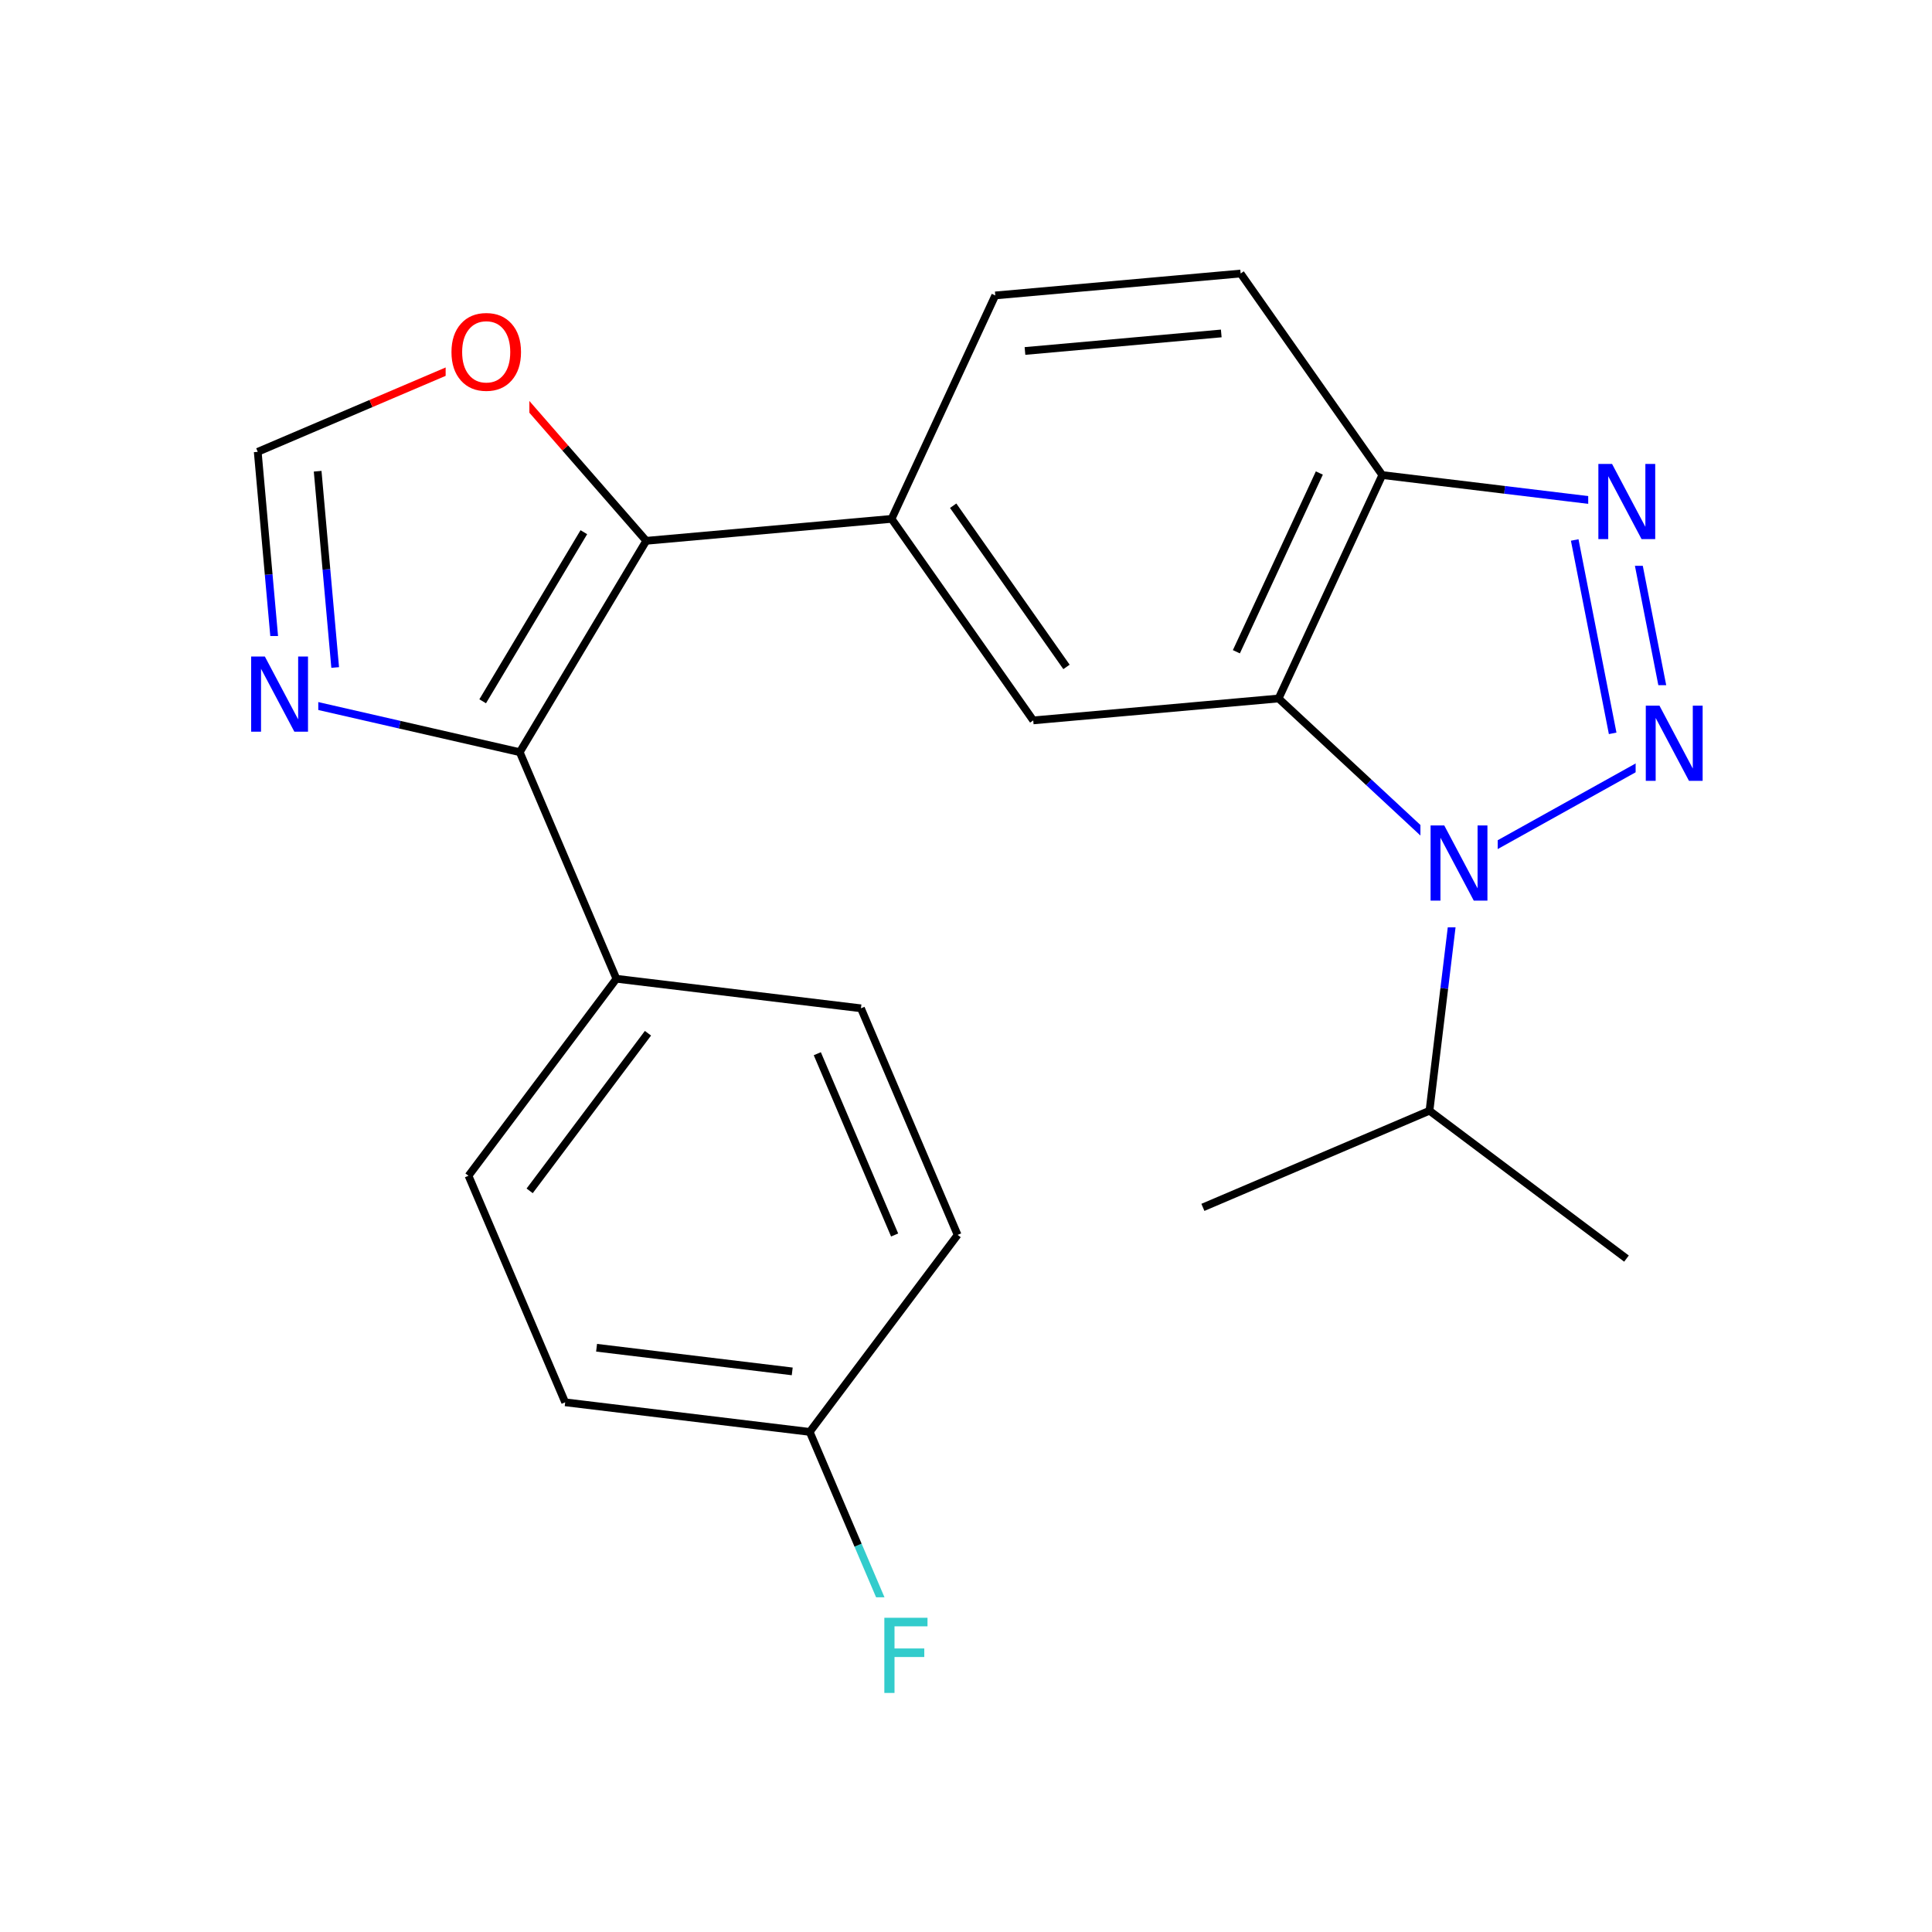 <svg xmlns="http://www.w3.org/2000/svg" xmlns:xlink="http://www.w3.org/1999/xlink" width="300pt" height="300pt" viewBox="0 0 300 300"><defs><symbol overflow="visible"><path d="M.797 2.828v-14.11h8V2.83zm.906-.89h6.203v-12.33H1.703zm0 0"/></symbol><symbol overflow="visible" id="a"><path d="M1.578-11.672H8.28v1.328H3.157v3.438H7.78v1.328H3.157V0H1.578zm0 0"/></symbol><symbol overflow="visible" id="b"><path d="M1.578-11.672h2.125l5.172 9.766v-9.766h1.53V0H8.282L3.11-9.766V0H1.577zm0 0"/></symbol><symbol overflow="visible" id="c"><path d="M6.313-10.594c-1.15 0-2.06.43-2.735 1.28-.68.857-1.015 2.017-1.015 3.486 0 1.47.335 2.633 1.015 3.484.676.856 1.586 1.28 2.735 1.28 1.144.002 2.05-.424 2.718-1.28.665-.85 1-2.015 1-3.484 0-1.47-.335-2.63-1-3.484-.667-.852-1.573-1.282-2.717-1.282zm0-1.28c1.632 0 2.94.546 3.92 1.64.978 1.093 1.47 2.562 1.47 4.406 0 1.844-.492 3.32-1.47 4.422-.98 1.093-2.288 1.64-3.92 1.64-1.65 0-2.96-.546-3.938-1.64-.98-1.102-1.47-2.578-1.47-4.422 0-1.844.49-3.313 1.47-4.406.977-1.094 2.29-1.64 3.938-1.64zm0 0"/></symbol></defs><g><path fill="#fff" d="M0 0h300v300H0z"/><path d="M140.742 257.527l-7.504-17.593" stroke-width="1.2" stroke="#3cc" stroke-miterlimit="10" fill="none"/><path d="M133.238 239.934l-7.504-17.59" stroke-width="1.2" stroke="#000" stroke-miterlimit="10" fill="none"/><path d="M135.742 248.027h10v19h-10zm0 0" fill="#fff"/><use xlink:href="#a" x="135.742" y="262.879" fill="#3cc"/><path d="M125.734 222.344l-37.972-4.594M123.016 212.95l-30.38-3.673M148.7 191.754l-22.966 30.59M87.762 217.75L72.75 182.57M72.75 182.57l22.965-30.59M82.246 184.914l18.37-24.473M95.715 151.98l37.972 4.59M95.715 151.98l-15.008-35.183M133.688 156.57l15.01 35.184M126.91 163.62l12.008 28.15M80.707 116.797l-18.644-4.27" stroke-width="1.2" stroke="#000" stroke-miterlimit="10" fill="none"/><path d="M62.063 112.527l-18.64-4.265" stroke-width="1.2" stroke="#00f" stroke-miterlimit="10" fill="none"/><path d="M100.348 83.977l-19.64 32.82M90.66 82.637l-15.71 26.258" stroke-width="1.2" stroke="#000" stroke-miterlimit="10" fill="none"/><path d="M43.422 108.262l-1.703-19.05" stroke-width="1.2" stroke="#00f" stroke-miterlimit="10" fill="none"/><path d="M41.72 89.21l-1.7-19.05" stroke-width="1.2" stroke="#000" stroke-miterlimit="10" fill="none"/><path d="M52.047 103.648L50.684 88.41" stroke-width="1.2" stroke="#00f" stroke-miterlimit="10" fill="none"/><path d="M50.684 88.41l-1.36-15.238" stroke-width="1.2" stroke="#000" stroke-miterlimit="10" fill="none"/><path d="M37.422 98.762h12v19h-12zm0 0" fill="#fff"/><use xlink:href="#b" x="37.422" y="113.613" fill="#00f"/><path d="M40.02 70.16l17.59-7.504" stroke-width="1.2" stroke="#000" stroke-miterlimit="10" fill="none"/><path d="M57.61 62.656l17.59-7.504M75.2 55.152l12.573 14.41" stroke-width="1.2" stroke="#f00" stroke-miterlimit="10" fill="none"/><path d="M87.773 69.563l12.575 14.414" stroke-width="1.2" stroke="#000" stroke-miterlimit="10" fill="none"/><path d="M69.2 45.652h13v19h-13zm0 0" fill="#fff"/><use xlink:href="#c" x="69.199" y="60.504" fill="#f00"/><path d="M100.348 83.977l38.097-3.407M138.445 80.57l21.996 31.293M148.008 78.527l17.597 25.032M154.547 45.875L138.445 80.57M160.44 111.863l38.1-3.402M198.54 108.46l14.01 13.02" stroke-width="1.2" stroke="#000" stroke-miterlimit="10" fill="none"/><path d="M212.55 121.48l14.012 13.016" stroke-width="1.2" stroke="#00f" stroke-miterlimit="10" fill="none"/><path d="M214.64 73.766l-16.1 34.695M204.867 73.45l-12.883 27.753" stroke-width="1.2" stroke="#000" stroke-miterlimit="10" fill="none"/><path d="M226.563 134.496l33.417-18.6M226.563 134.496l-2.297 18.988" stroke-width="1.2" stroke="#00f" stroke-miterlimit="10" fill="none"/><path d="M224.266 153.484l-2.297 18.99" stroke-width="1.2" stroke="#000" stroke-miterlimit="10" fill="none"/><path d="M220.563 124.996h12v19h-12zm0 0" fill="#fff"/><use xlink:href="#b" x="220.563" y="139.848" fill="#00f"/><path d="M259.98 115.895l-7.363-37.536M250.414 113.875l-5.894-30.027" stroke-width="1.2" stroke="#00f" stroke-miterlimit="10" fill="none"/><path d="M253.98 106.395h12v19h-12zm0 0" fill="#fff"/><use xlink:href="#b" x="253.98" y="121.246" fill="#00f"/><path d="M252.617 78.36l-18.988-2.297" stroke-width="1.2" stroke="#00f" stroke-miterlimit="10" fill="none"/><path d="M233.63 76.063l-18.99-2.297" stroke-width="1.2" stroke="#000" stroke-miterlimit="10" fill="none"/><path d="M246.617 68.86h12v19h-12zm0 0" fill="#fff"/><use xlink:href="#b" x="246.617" y="83.711" fill="#00f"/><path d="M214.64 73.766l-21.995-31.293M192.645 42.473l-38.098 3.402M189.637 51.777l-30.48 2.723M221.97 172.473l30.59 22.96M221.97 172.473l-35.185 15.007" stroke-width="1.2" stroke="#000" stroke-miterlimit="10" fill="none"/></g></svg>